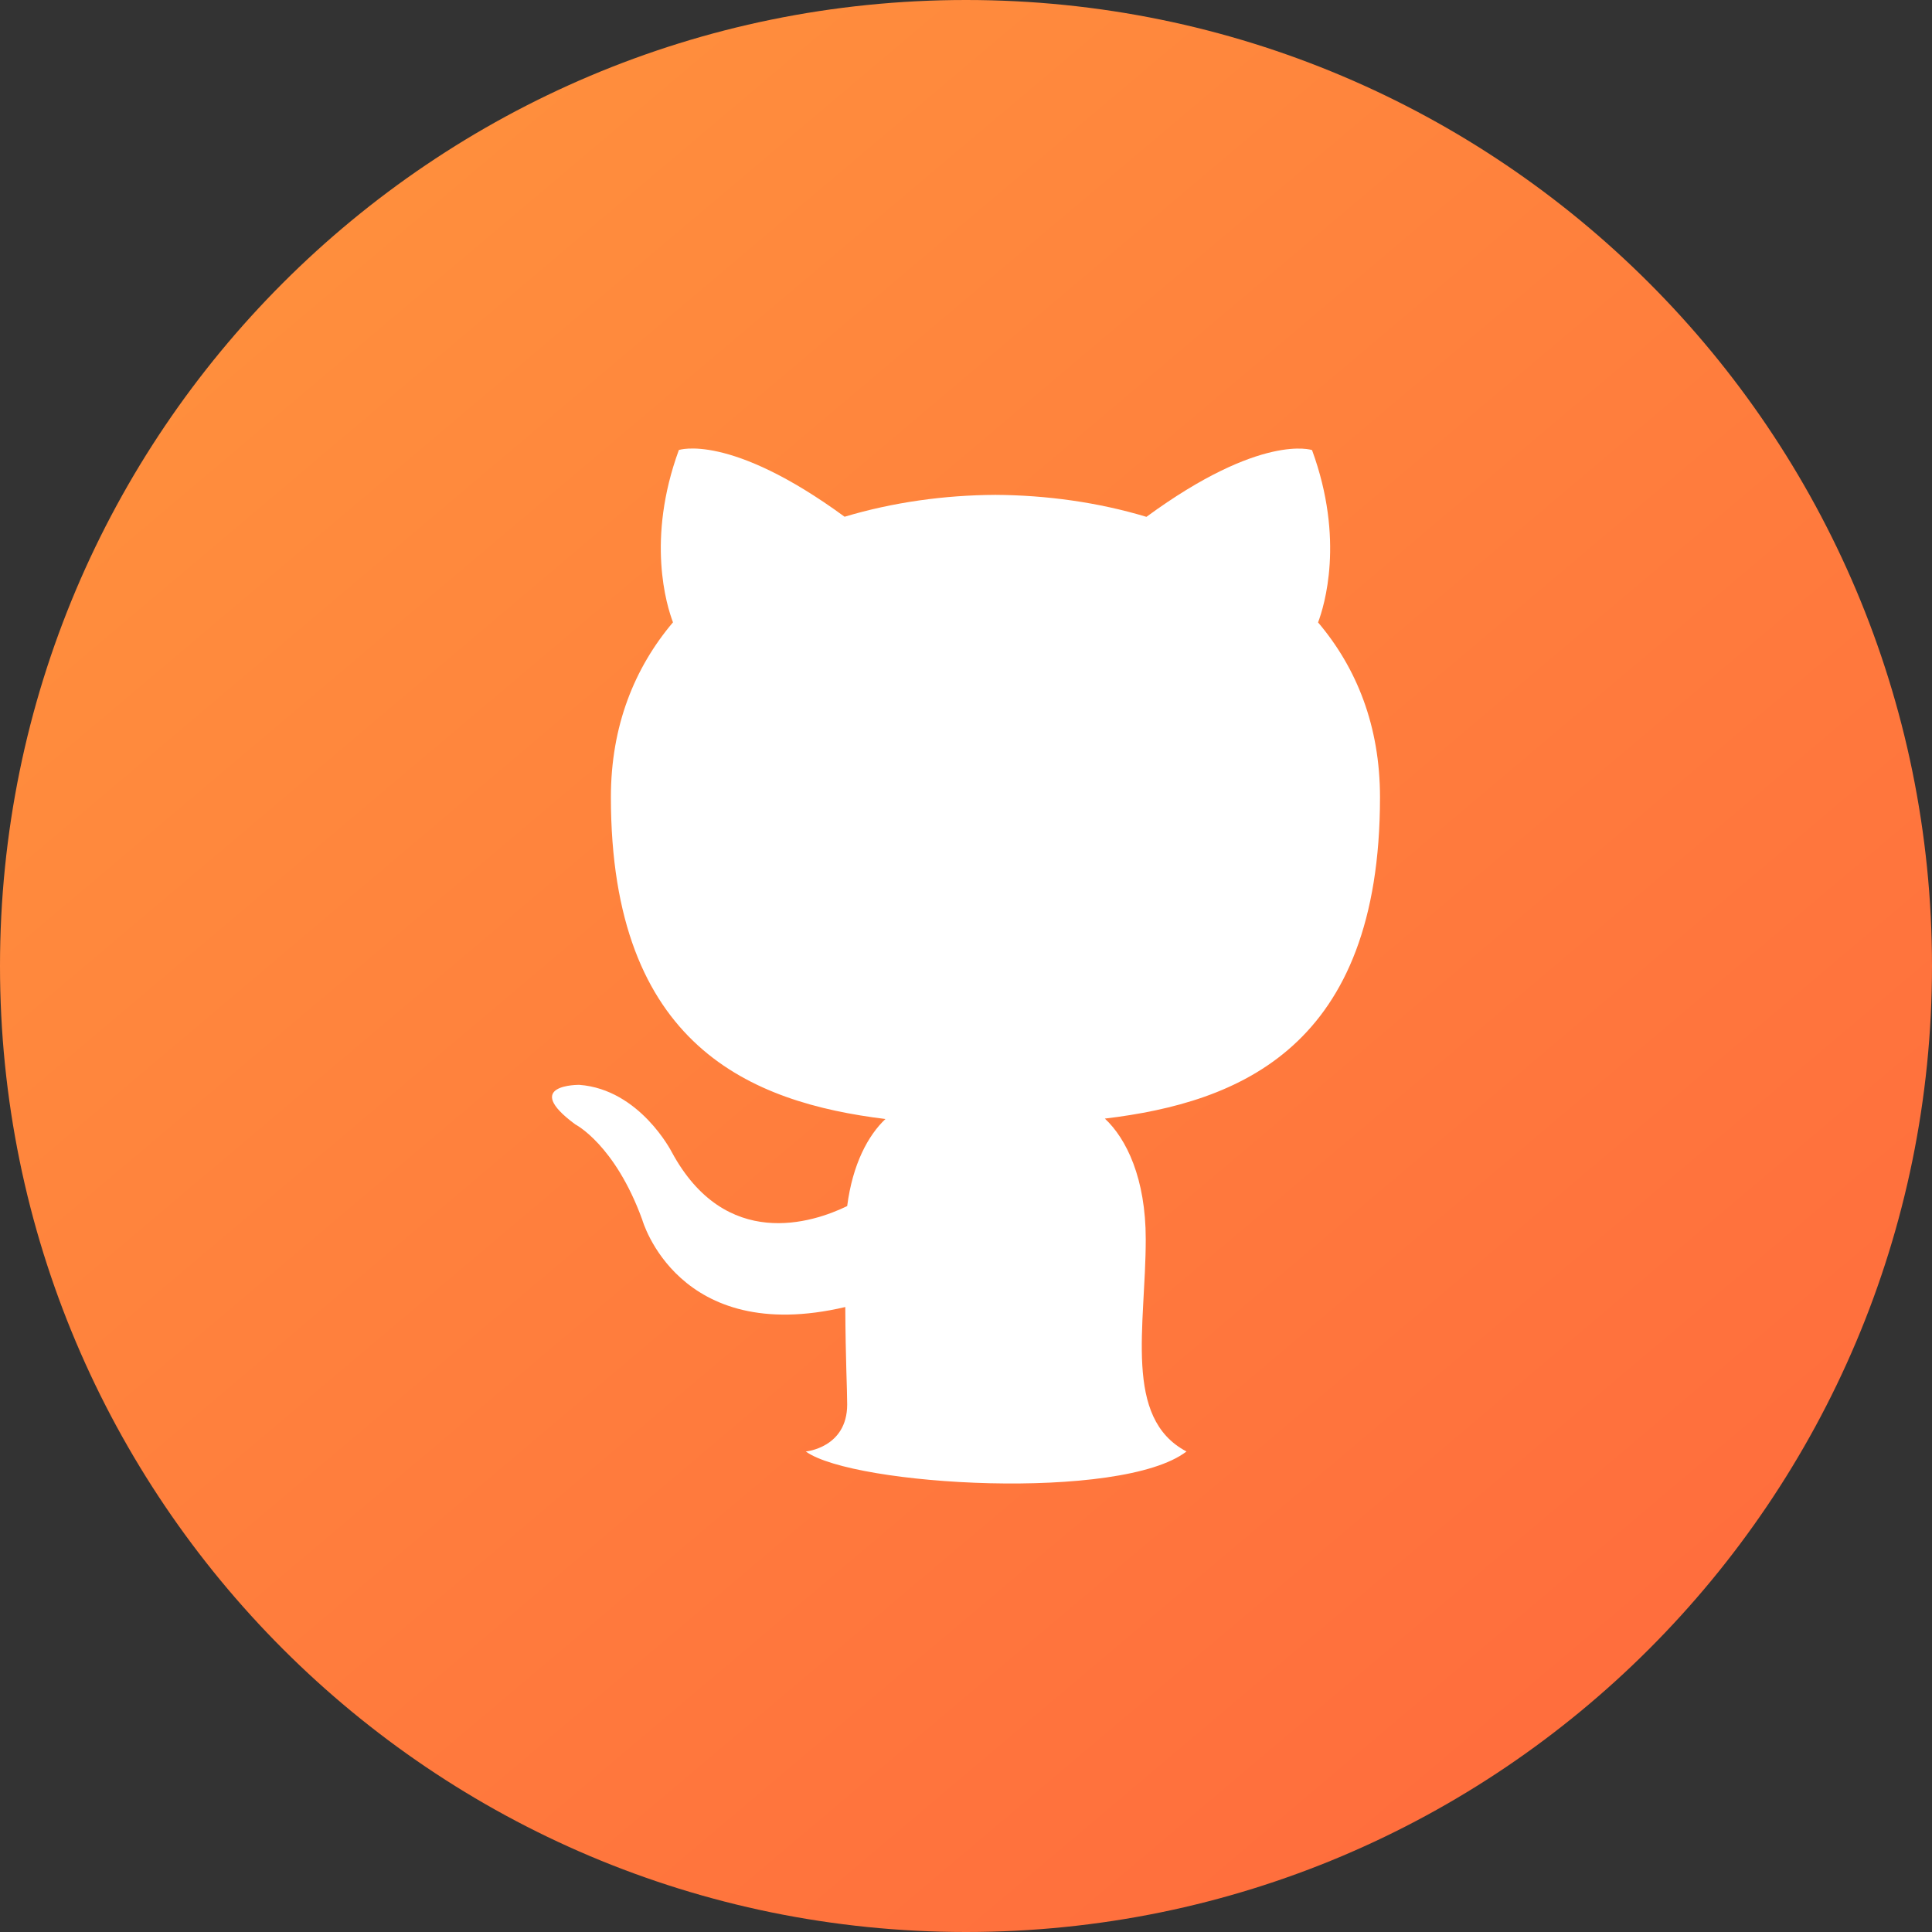 <svg width="56" height="56" viewBox="0 0 56 56" fill="none" xmlns="http://www.w3.org/2000/svg">
<rect x="0" y="0" width="56" height="56" fill="#333333" stroke="none"/>
<path d="M56 28C56 43.464 43.464 56 28 56C12.536 56 0 43.464 0 28C0 12.536 12.536 0 28 0C43.464 0 56 12.536 56 28Z" fill="url(#paint0_linear_9_37)"/>
<path d="M23.356 42.072C24.739 43.073 32.504 43.525 34.391 42.072C32.551 41.103 33.21 38.443 33.21 35.918C33.21 34.158 32.651 33.006 32.025 32.423C35.916 31.955 40 30.359 40 23.108C40 21.047 39.325 19.362 38.205 18.041C38.384 17.564 38.982 15.646 38.03 13.046C38.03 13.046 36.565 12.538 33.23 14.981C31.834 14.56 30.339 14.353 28.856 14.344C27.369 14.351 25.875 14.56 24.481 14.978C21.145 12.536 19.677 13.044 19.677 13.044C18.727 15.641 19.325 17.561 19.507 18.038C18.389 19.359 17.707 21.045 17.707 23.106C17.707 30.338 21.787 31.958 25.665 32.435C25.165 32.907 24.713 33.739 24.556 34.959C23.56 35.443 21.029 36.275 19.47 33.391C19.47 33.391 18.548 31.579 16.794 31.445C16.794 31.445 15.089 31.422 16.676 32.592C16.676 32.592 17.823 33.173 18.616 35.354C18.616 35.354 19.642 39.025 24.501 37.885C24.51 39.46 24.556 40.26 24.556 40.709C24.556 41.966 23.356 42.072 23.356 42.072Z" fill="white"/>
<defs>
<linearGradient id="paint0_linear_9_37" x1="10" y1="7" x2="45.5" y2="49" gradientUnits="userSpaceOnUse">
<stop stop-color="#FF8E3D"/>
<stop offset="1" stop-color="#FF6E3D"/>
</linearGradient>
</defs>
</svg>
